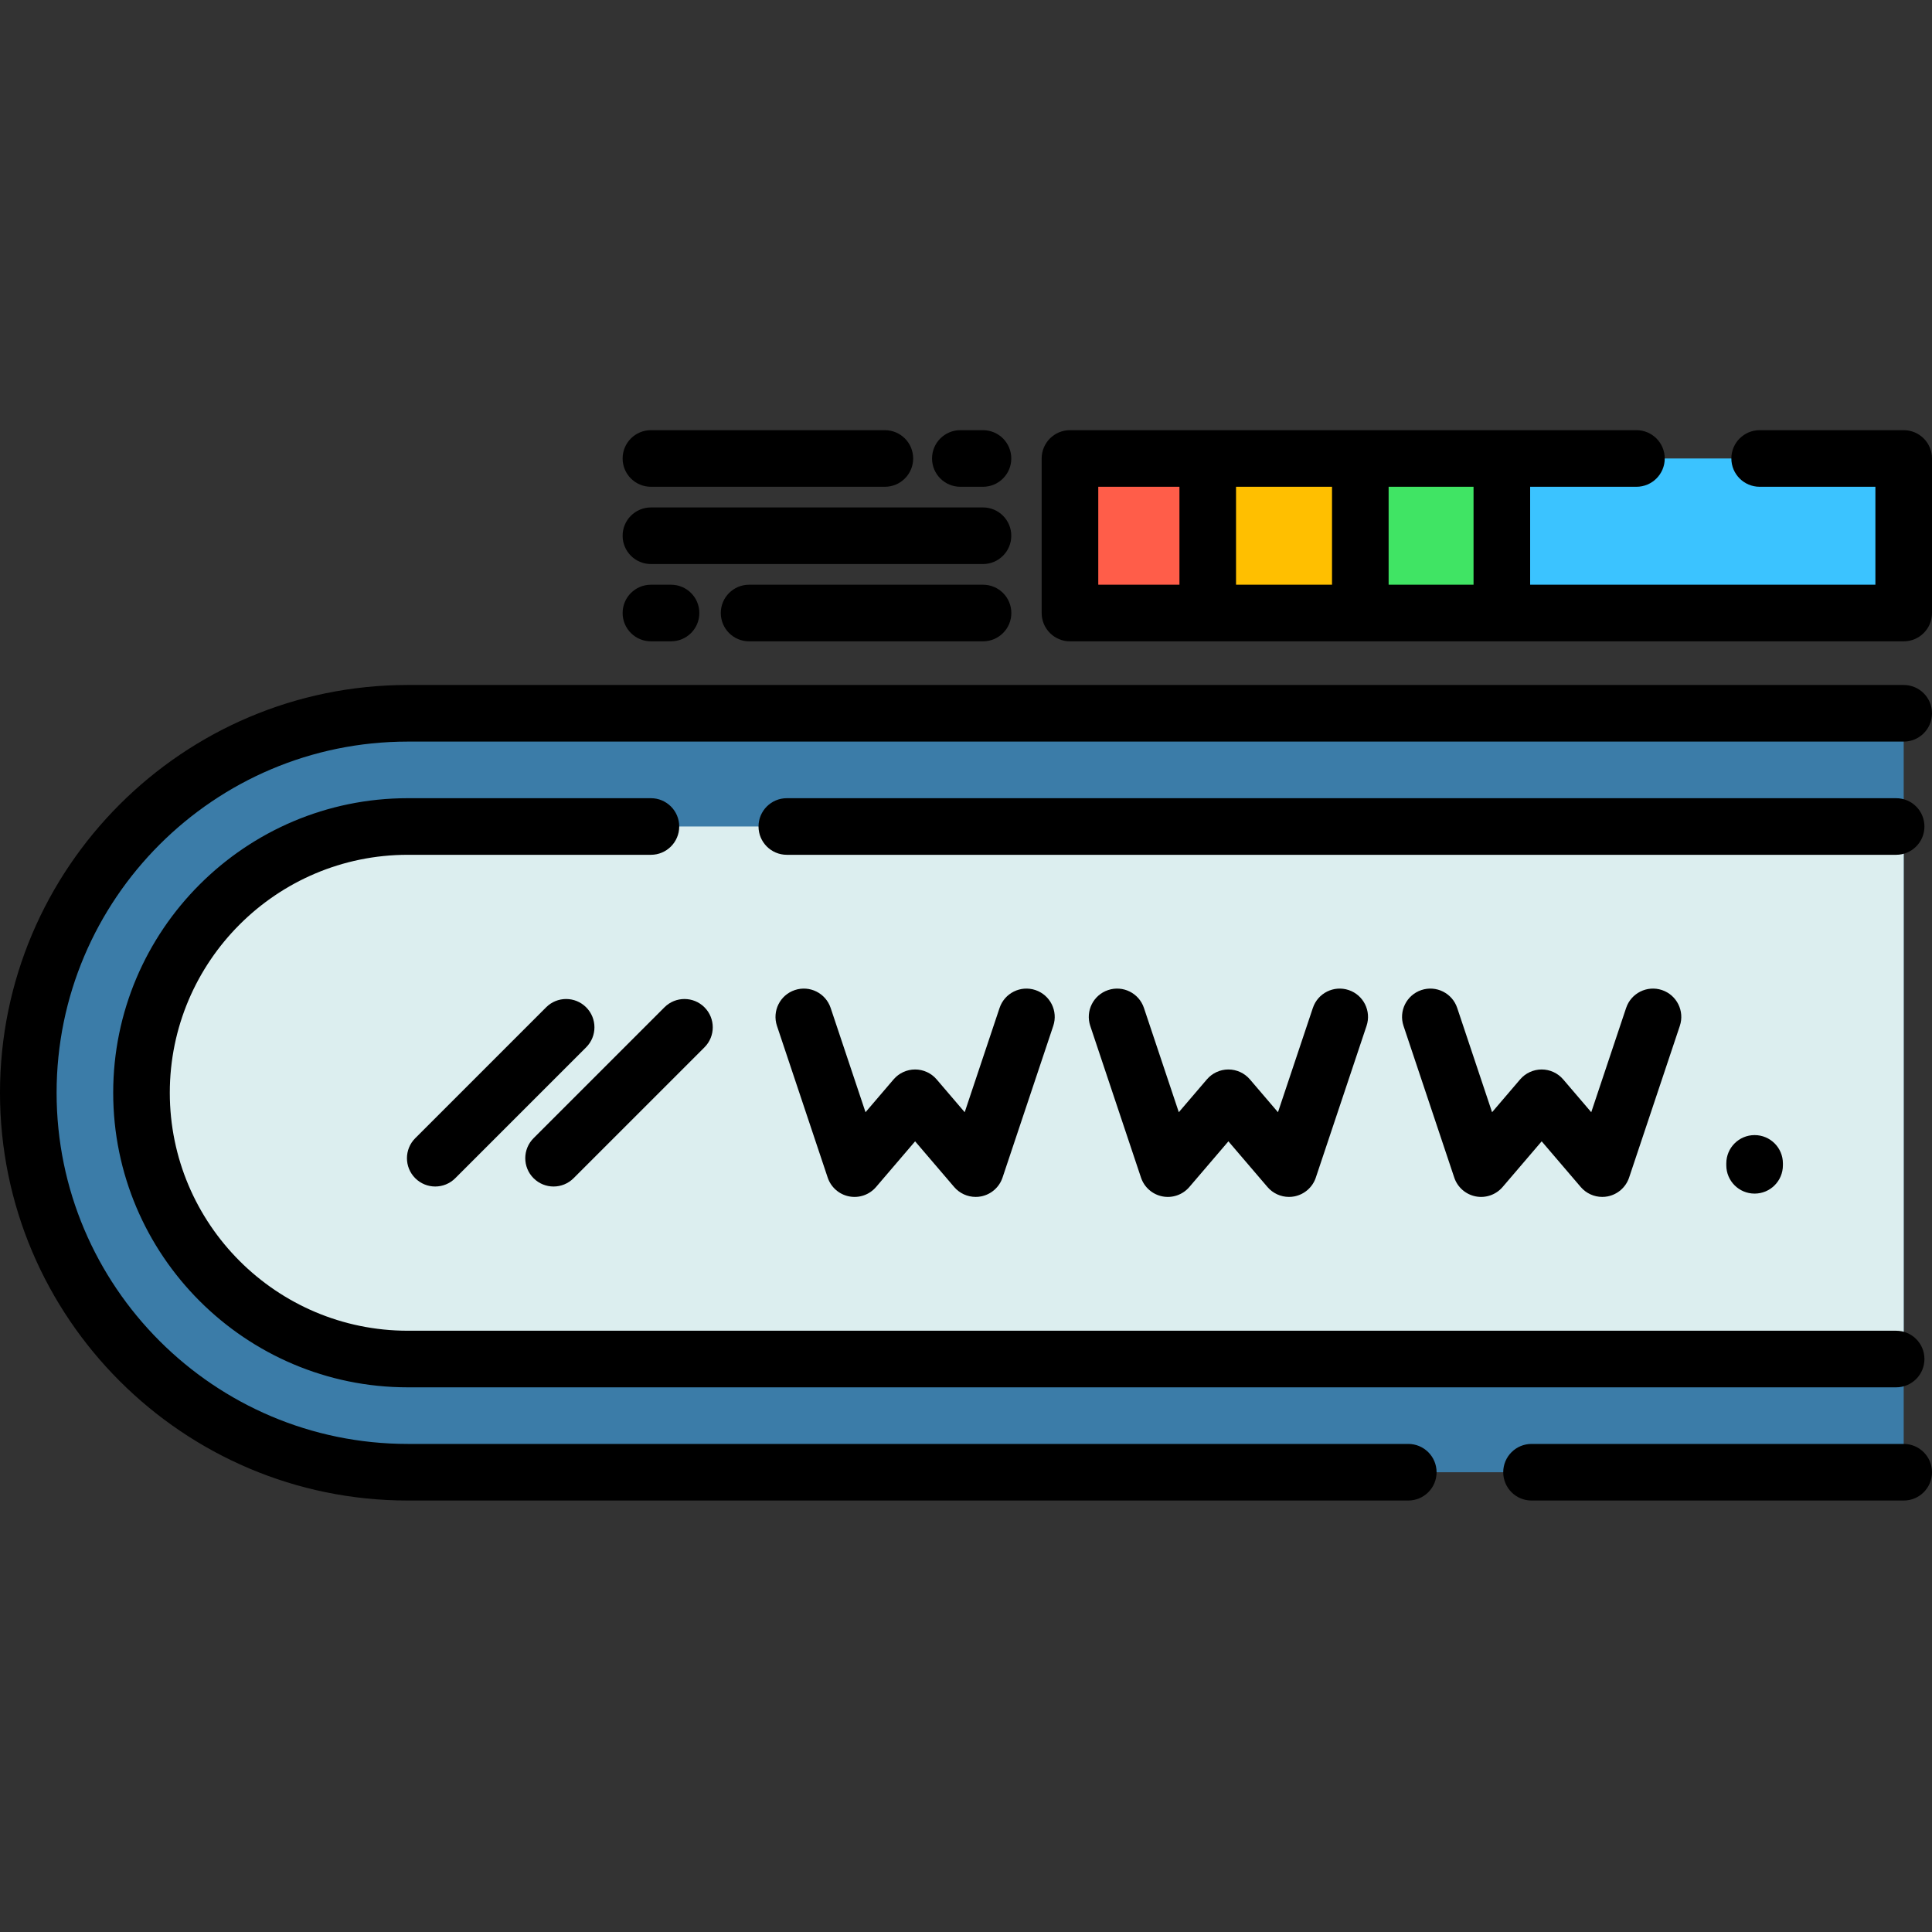 <?xml version="1.0" encoding="UTF-8"?>
<!--
  - 2023.12.11.18:40:15
  -->

<svg xmlns="http://www.w3.org/2000/svg" height="512pt" viewBox="0 -114 512 512" width="512pt">
    <rect x="0" y="-114" width="512" height="512" fill="#333333" stroke="none"/>
    <path d="m504.5 75.027v201.129h-396.441c-55.539 0-100.559-45.027-100.559-100.566 0-27.762 11.262-52.902 29.449-71.102 18.199-18.199 43.34-29.461 71.109-29.461zm0 0"
          fill="#3b7ca8"></path>
    <path d="m504.5 105.027v141.129h-396.441c-38.91 0-70.559-31.66-70.559-70.566 0-38.902 31.648-70.562 70.559-70.562zm0 0"
          fill="#dceeef"></path>
    <path d="m283.551 7.5h220.949v40.957h-220.949zm0 0" fill="#3bc3ff"></path>
    <path d="m283.551 7.5h36.512v40.957h-36.512zm0 0" fill="#ff5d49"></path>
    <path d="m360.5 7.5h37.504v40.957h-37.504zm0 0" fill="#40e464"></path>
    <path d="m320.062 7.5h40.438v40.957h-40.438zm0 0" fill="#ffbf00"></path>
    <path d="m509.996 105.031c0-4.145-3.355-7.5-7.5-7.5h-293.98c-4.145 0-7.5 3.355-7.5 7.5 0 4.141 3.355 7.5 7.5 7.5h293.98c4.145 0 7.5-3.359 7.5-7.5zm0 0"></path>
    <path d="m172.5 97.531h-64.438c-43.043 0-78.062 35.02-78.062 78.062s35.02 78.062 78.062 78.062h394.434c4.145 0 7.5-3.355 7.5-7.5s-3.355-7.5-7.5-7.5h-394.434c-34.773 0-63.062-28.289-63.062-63.062s28.289-63.062 63.062-63.062h64.438c4.141 0 7.5-3.359 7.5-7.5 0-4.145-3.359-7.5-7.5-7.5zm0 0"></path>
    <path d="m504.5 268.656h-98.629c-4.145 0-7.5 3.355-7.5 7.5s3.355 7.5 7.5 7.5h98.629c4.145 0 7.5-3.355 7.5-7.5s-3.355-7.5-7.5-7.5zm0 0"></path>
    <path d="m504.5 67.527h-396.438c-59.586 0-108.062 48.48-108.062 108.066s48.477 108.062 108.062 108.062h265.148c4.141 0 7.5-3.355 7.5-7.5s-3.359-7.5-7.5-7.5h-265.148c-51.316 0-93.062-41.75-93.062-93.062 0-51.316 41.746-93.062 93.062-93.062h396.438c4.145 0 7.5-3.359 7.5-7.5 0-4.145-3.355-7.504-7.5-7.504zm0 0"></path>
    <path d="m504.5 0h-38.172c-4.141 0-7.5 3.355-7.5 7.5s3.359 7.5 7.5 7.5h30.672v25.957h-91.496v-25.957h28.168c4.141 0 7.5-3.355 7.5-7.5s-3.359-7.5-7.5-7.5h-150.121c-4.141 0-7.5 3.355-7.5 7.5v40.957c0 4.145 3.359 7.5 7.5 7.5h220.949c4.145 0 7.5-3.355 7.5-7.5v-40.957c0-4.145-3.355-7.5-7.5-7.5zm-151.5 40.957h-25.438v-25.957h25.438zm-61.949-25.957h21.512v25.957h-21.512zm76.949 25.957v-25.957h22.504v25.957zm0 0"></path>
    <path d="m172.5 55.957h5.332c4.145 0 7.5-3.355 7.5-7.5s-3.355-7.5-7.5-7.5h-5.332c-4.141 0-7.5 3.355-7.5 7.5s3.359 7.5 7.5 7.5zm0 0"></path>
    <path d="m172.5 35.477h88c4.145 0 7.5-3.355 7.5-7.5 0-4.141-3.355-7.5-7.5-7.5h-88c-4.141 0-7.5 3.359-7.5 7.5 0 4.145 3.359 7.5 7.5 7.5zm0 0"></path>
    <path d="m172.5 15h62c4.141 0 7.5-3.355 7.5-7.5s-3.359-7.5-7.5-7.5h-62c-4.141 0-7.5 3.355-7.5 7.5s3.359 7.5 7.5 7.5zm0 0"></path>
    <path d="m254.5 15h6c4.145 0 7.5-3.355 7.5-7.5s-3.355-7.5-7.5-7.5h-6c-4.141 0-7.5 3.355-7.5 7.5s3.359 7.5 7.5 7.5zm0 0"></path>
    <path d="m260.516 40.957h-62c-4.145 0-7.5 3.355-7.5 7.5s3.355 7.5 7.5 7.5h62c4.141 0 7.5-3.355 7.5-7.5s-3.359-7.5-7.5-7.5zm0 0"></path>
    <path d="m264.898 153.109-9.242 27.641-7.441-8.703c-1.426-1.664-3.508-2.625-5.699-2.625-2.195 0-4.277.961-5.703 2.625l-7.441 8.703-9.242-27.641c-1.316-3.926-5.566-6.051-9.492-4.73-3.93 1.312-6.047 5.562-4.734 9.488l13.445 40.207c.859 2.562 3.027 4.469 5.68 4.984 2.652.52 5.379-.438 7.133-2.488l10.352-12.105 10.352 12.105c1.441 1.684 3.531 2.625 5.703 2.625.473 0 .953-.043 1.434-.137 2.652-.52 4.82-2.422 5.68-4.984l13.445-40.207c1.312-3.93-.809-8.176-4.734-9.492-3.922-1.312-8.176.809-9.492 4.734zm0 0"></path>
    <path d="m347.922 153.109-9.246 27.641-7.441-8.703c-1.422-1.664-3.508-2.625-5.699-2.625s-4.273.961-5.699 2.625l-7.441 8.703-9.242-27.641c-1.312-3.926-5.566-6.051-9.492-4.73-3.93 1.312-6.047 5.562-4.734 9.488l13.449 40.207c.855 2.562 3.023 4.469 5.68 4.984 2.652.52 5.379-.438 7.133-2.488l10.352-12.105 10.352 12.105c1.438 1.684 3.531 2.625 5.699 2.625.477 0 .957-.043 1.434-.137 2.652-.52 4.824-2.422 5.68-4.984l13.445-40.207c1.316-3.93-.805-8.176-4.734-9.492-3.93-1.312-8.18.809-9.492 4.734zm0 0"></path>
    <path d="m430.941 153.109-9.242 27.641-7.441-8.703c-1.426-1.664-3.508-2.625-5.699-2.625-2.195 0-4.277.961-5.703 2.625l-7.441 8.703-9.242-27.641c-1.312-3.926-5.566-6.047-9.492-4.734-3.926 1.316-6.047 5.562-4.734 9.492l13.449 40.207c.855 2.562 3.027 4.465 5.68 4.984 2.652.52 5.379-.438 7.133-2.488l10.352-12.105 10.352 12.105c1.441 1.684 3.531 2.625 5.699 2.625.477 0 .957-.043 1.438-.137 2.648-.52 4.82-2.422 5.68-4.984l13.445-40.207c1.312-3.93-.809-8.176-4.734-9.492-3.93-1.312-8.184.809-9.496 4.734zm0 0"></path>
    <path d="m155.336 152.945c-2.93-2.93-7.68-2.93-10.605 0l-34.688 34.688c-2.93 2.93-2.93 7.68 0 10.605 1.465 1.465 3.383 2.199 5.301 2.199 1.922 0 3.84-.734 5.305-2.199l34.688-34.688c2.93-2.93 2.93-7.676 0-10.605zm0 0"></path>
    <path d="m146.703 200.438c1.918 0 3.836-.734 5.301-2.199l34.688-34.688c2.93-2.93 2.93-7.676 0-10.605-2.926-2.93-7.676-2.93-10.605 0l-34.688 34.688c-2.93 2.93-2.93 7.68 0 10.605 1.465 1.465 3.383 2.199 5.305 2.199zm0 0"></path>
    <path d="m457.488 194.312v.504c0 4.145 3.355 7.5 7.5 7.5s7.5-3.355 7.5-7.5v-.504c0-4.145-3.355-7.5-7.5-7.5s-7.5 3.355-7.5 7.5zm0 0"></path>
</svg>